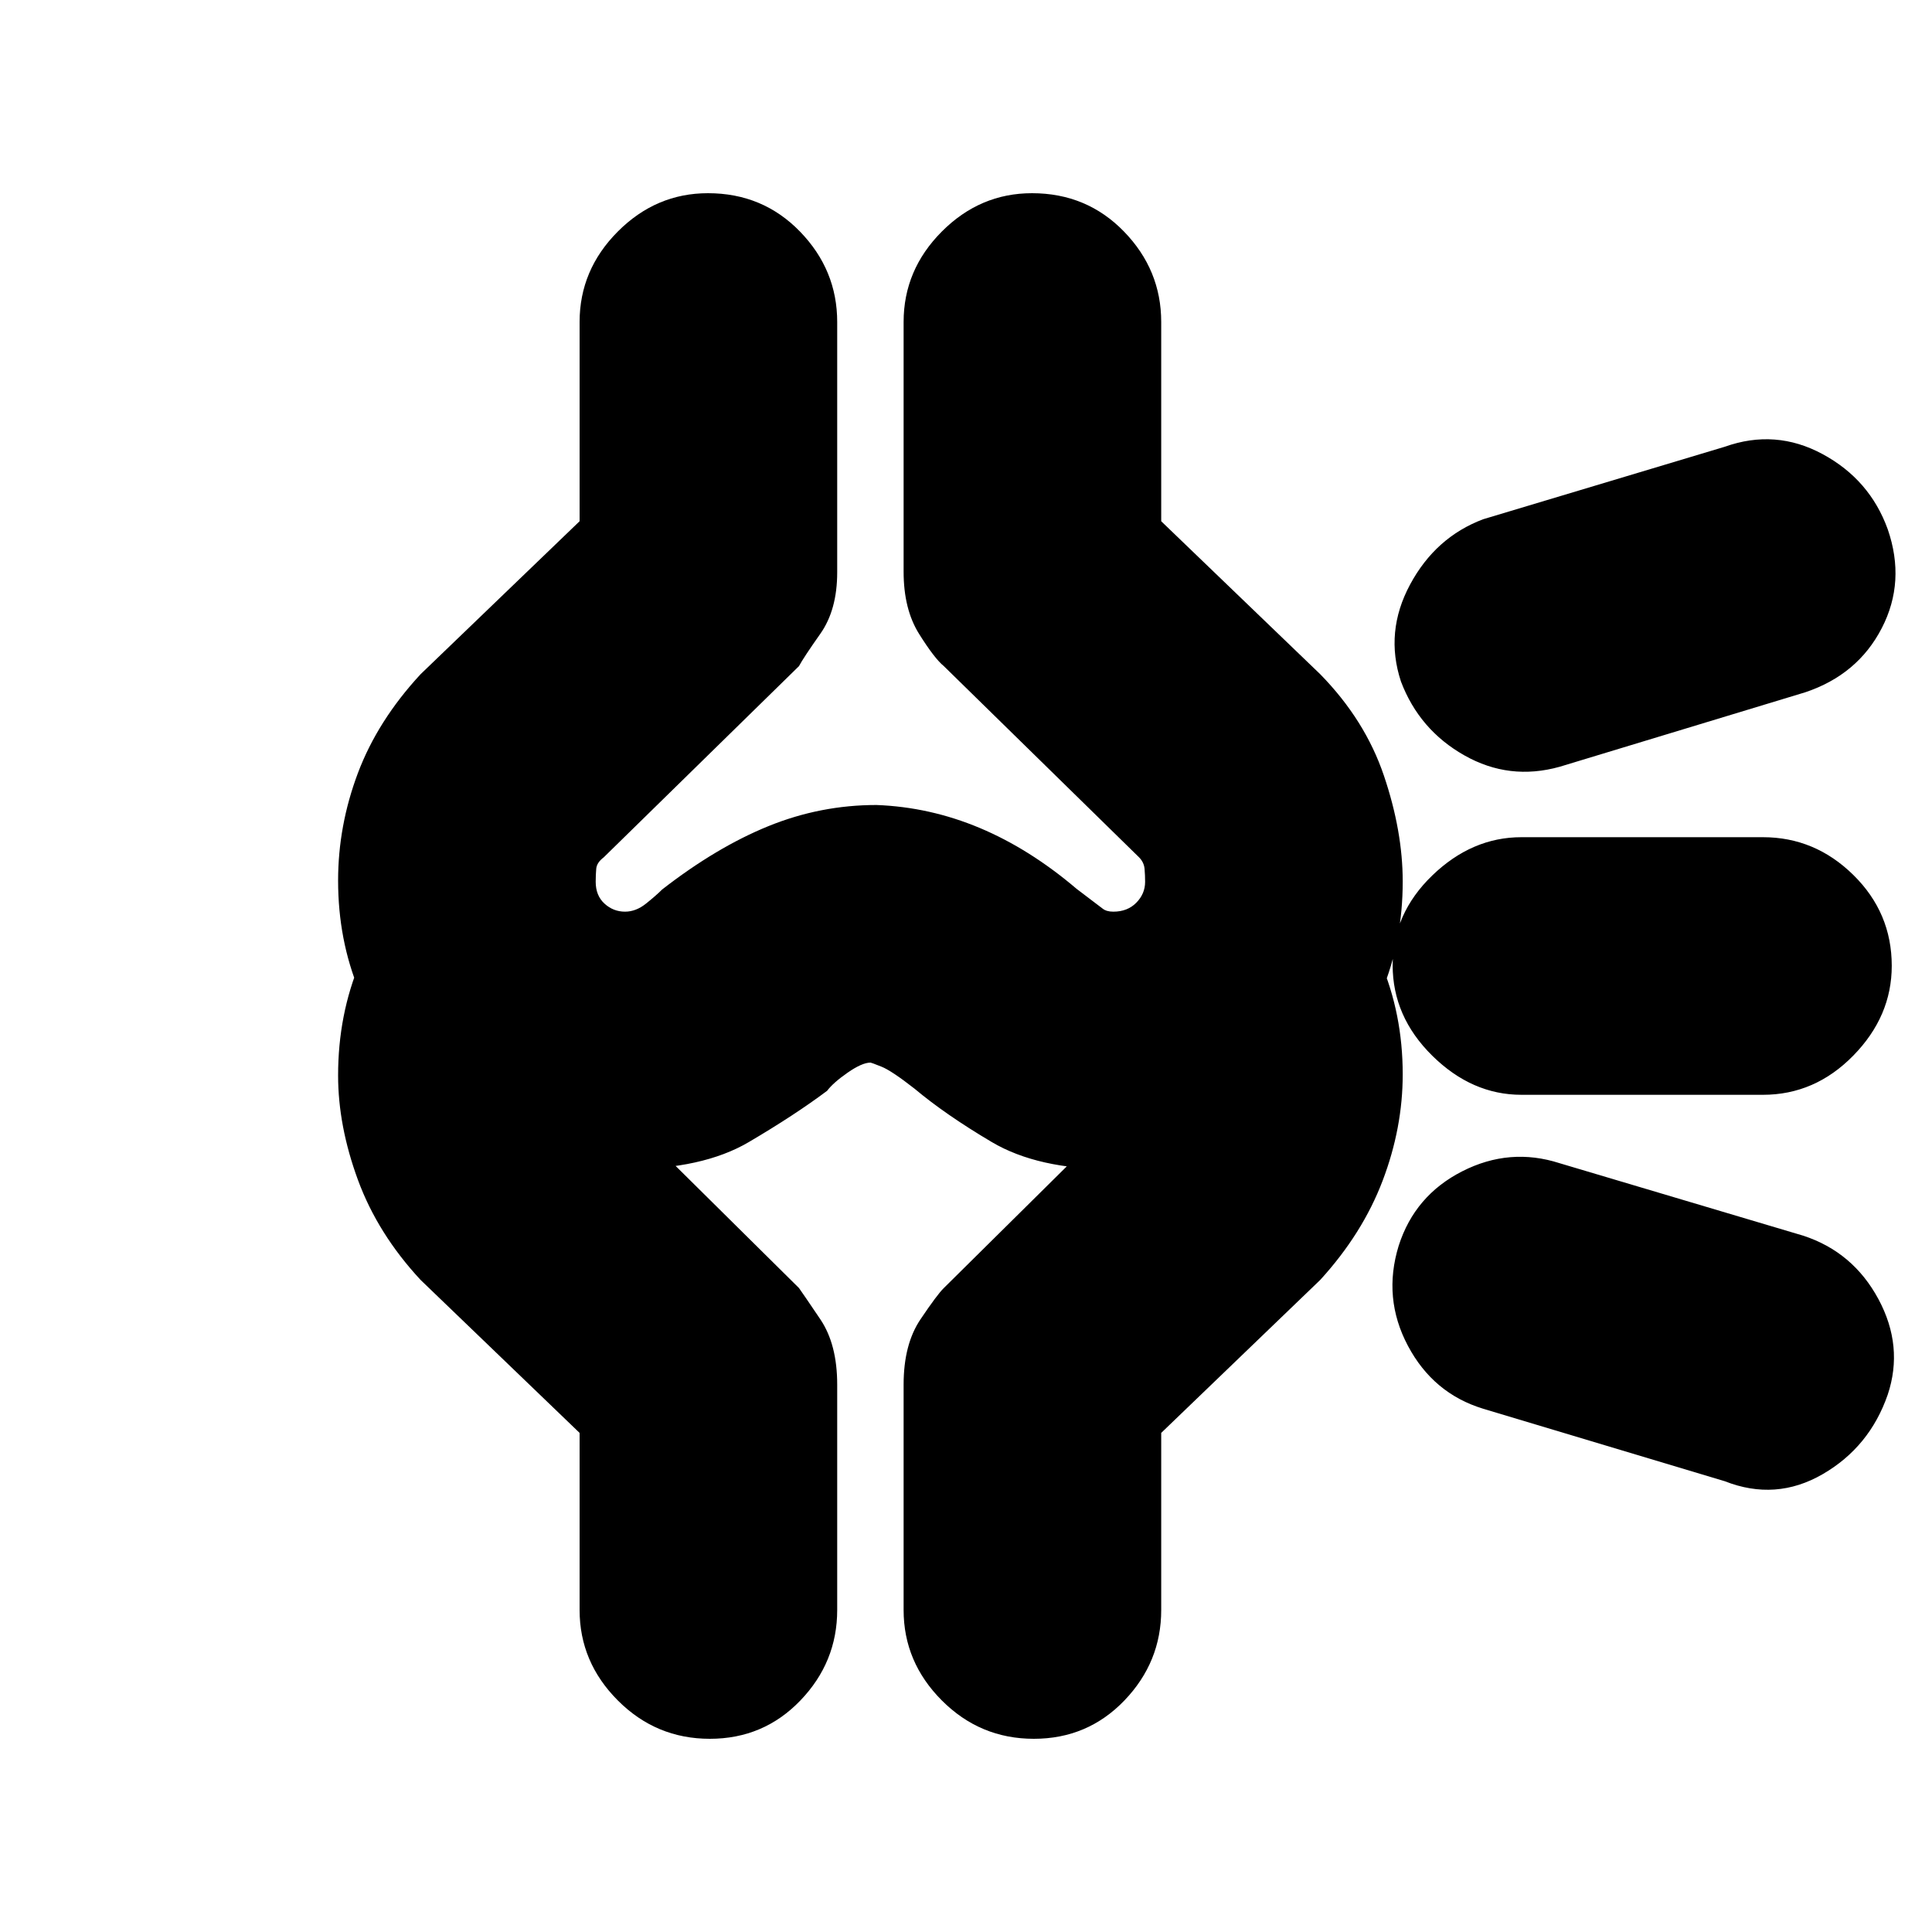 <svg xmlns="http://www.w3.org/2000/svg" height="20" viewBox="0 -960 960 960" width="20"><path d="M434-211Zm303-49q-24.84-7.57-37.42-31.29Q687-315 695-341q8-25 31.6-37t48.4-4l121 36q24.77 8.09 37.39 31.54Q946-291 938-267q-9 26-32.31 39.5Q882.38-214 857-224l-120-36Zm19-156q-24.6 0-44.3-19.41-19.7-19.41-19.7-45T711.7-525q19.7-19 44.3-19h120q25.83 0 44.91 18.76Q940-506.48 940-480.09q0 25.09-19.09 44.59Q901.83-416 876-416H756Zm19-163q-25 7-47.37-5.66-22.38-12.66-31.5-36.69-8.13-24.65 4.53-48.19Q713.32-693.09 737-702l120-36q25.22-9 48.66 3.66 23.43 12.66 32.34 37.31 9 26.03-2.97 49.17Q923.07-624.71 897-616l-122 37ZM310.84-379q-58.54 0-100.69-42.17T168-522.46q0-27.22 9.81-53.33T209-625l79-76v-99q0-25.9 18.99-44.95Q325.98-864 351.79-864q27.21 0 45.71 19.05T416-800v124.38q0 18.64-8.37 30.52-8.38 11.89-10.63 16.1l-97 95q-3.46 2.61-3.73 5.66-.27 3.05-.27 6.48 0 6.86 4.37 10.86 4.38 4 10.21 4 5.42 0 10.42-4t8-7q27-21 52.84-31.5 25.84-10.5 53.67-10.5 26.51 1 51.33 11.41 24.81 10.42 48.1 30.24Q546-510 547.91-508.5q1.9 1.5 5.29 1.5 7.06 0 11.43-4.45t4.37-10.38q0-3.17-.27-6.41T566-534l-97-95q-4.67-3.8-12.33-16.05-7.67-12.26-7.67-30.86V-800q0-25.9 18.99-44.95Q486.98-864 512.79-864q27.21 0 45.71 19.05T577-800v99l79 76q22.31 22.78 31.65 50.39Q697-547 697-522q0 58.98-41.77 100.99T552.8-379q-37.11 0-59.96-13.5Q470-406 454.48-419q-11.48-9-16.53-11-5.05-2-5.37-2-4.22 0-11.4 5-7.18 5-10.18 9-16 12-38.94 25.5-22.93 13.5-61.22 13.5ZM577-248v88q0 25.9-18.29 44.95Q540.42-96 513.71-96T468-115.05Q449-134.1 449-160v-112q0-20 8.38-32.43Q465.75-316.86 469-320l97-96q2.38-2.64 2.69-5.14.31-2.5.31-4.86 0-2.56-.77-6.31-.77-3.75-2.23-5.69l90-90q18.78 19.99 29.89 45.86T697-426.17q0 26.63-10 52.9T656-324l-79 76Zm-289 0-79-76q-21.3-22.93-31.15-49.73-9.85-26.81-9.85-51.9 0-30.24 10.96-56.28Q189.92-507.96 209-528l90 90q0 2-1.5 5.35-1.5 3.34-1.5 6.65 0 2.76.35 5.02.34 2.25 3.65 4.98l97 96q2.25 3.14 10.63 15.57Q416-292 416-272v112q0 25.9-18.29 44.95Q379.42-96 352.71-96T307-115.05Q288-134.1 288-160v-88Zm144-381Z"/></svg>